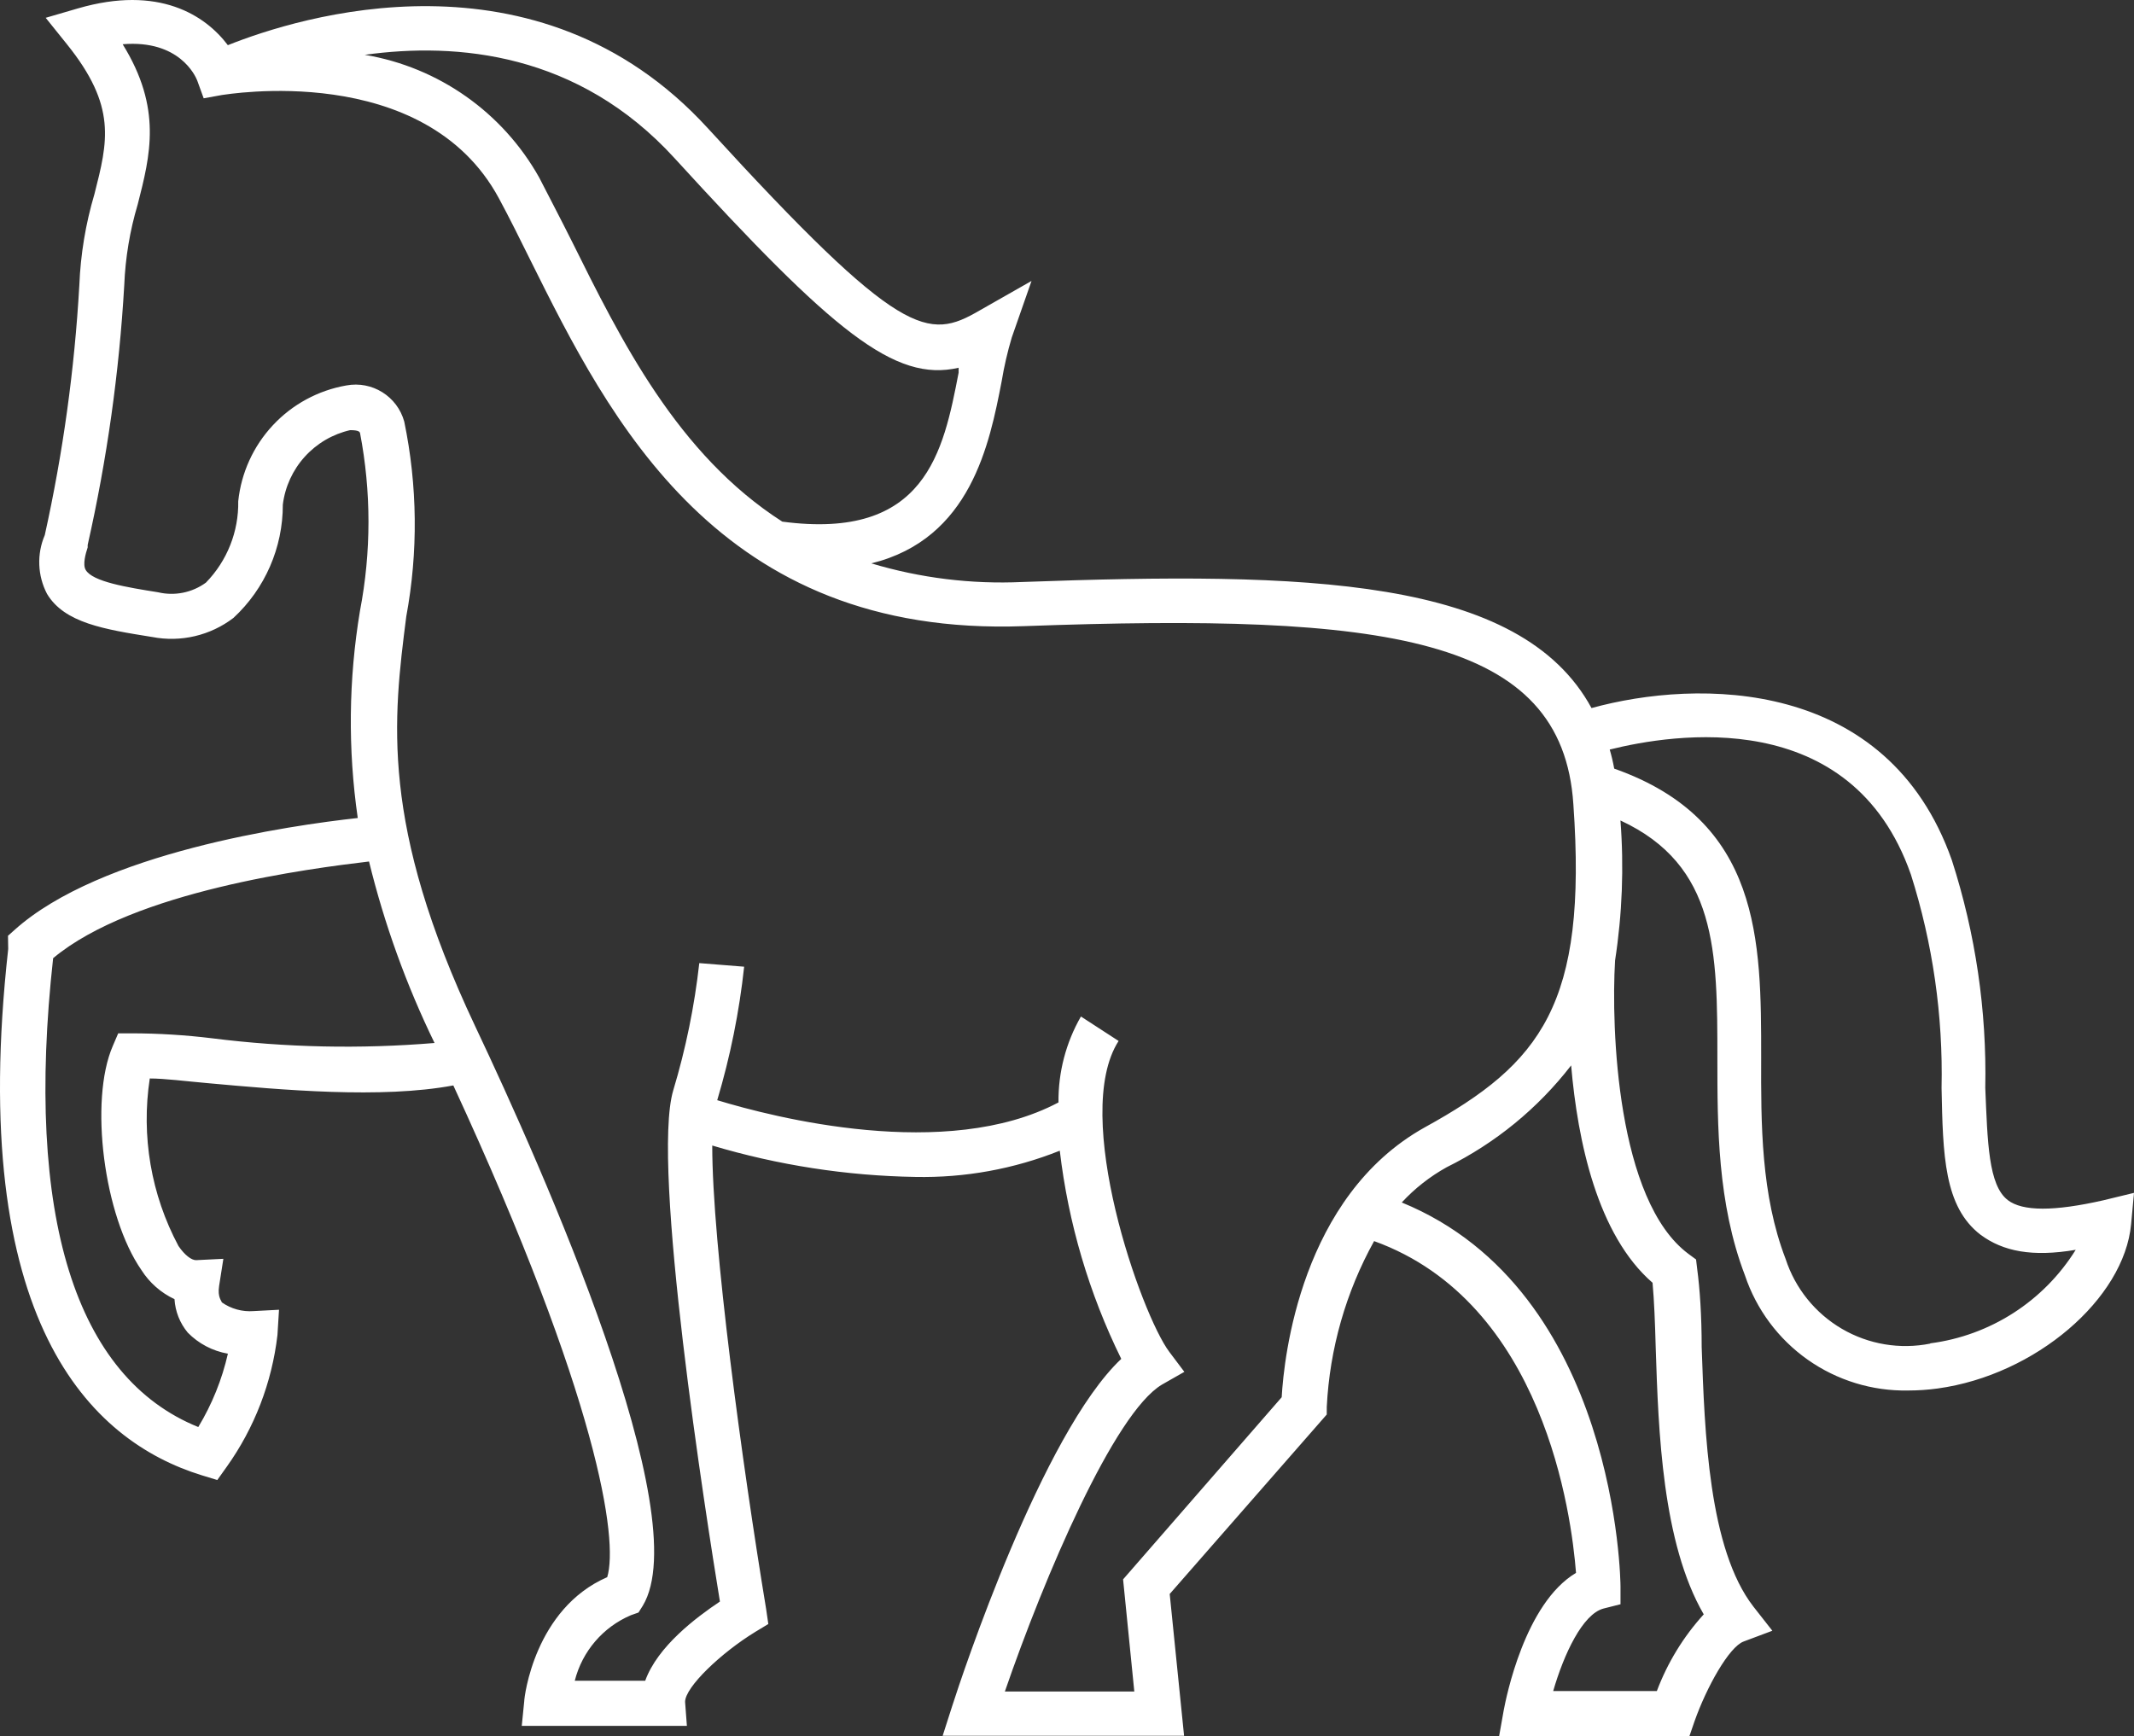 <?xml version="1.0" encoding="UTF-8" standalone="no"?>
<svg
   width="532.647pt"
   height="433.462pt"
   version="1.1"
   viewBox="0 0 532.647 433.462"
   id="svg4691"
   sodipodi:docname="noun-horse-1029772.svg"
   xmlns:inkscape="http://www.inkscape.org/namespaces/inkscape"
   xmlns:sodipodi="http://sodipodi.sourceforge.net/DTD/sodipodi-0.dtd"
   xmlns="http://www.w3.org/2000/svg"
   xmlns:svg="http://www.w3.org/2000/svg">
  <rect x="0" y="0" width="532.647" height="433.462" fill="#333333" stroke="none"/>
  <sodipodi:namedview
     id="namedview4693"
     pagecolor="#ffffff"
     bordercolor="#111111"
     borderopacity="1"
     inkscape:showpageshadow="0"
     inkscape:pageopacity="0"
     inkscape:pagecheckerboard="1"
     inkscape:deskcolor="#d1d1d1"
     inkscape:document-units="pt"
     showgrid="false" />
  <defs
     id="defs4619" />
  <g
     id="g4689"
     transform="translate(-90.343,-74.404)">
    <path
       d="m 591.47,373.97 c -4.816,-3.695 -5.039,-14.449 -5.602,-28 0.391,-19.277 -2.43,-38.488 -8.344,-56.84 -16.07,-45.586 -63.336,-45.305 -89.938,-37.969 -17.805,-32.762 -71.398,-34.047 -142.07,-31.473 -12.734,0.59 -25.477,-0.984 -37.688,-4.648 24.863,-6.106 29.512,-29.902 32.535,-45.473 0.609,-3.688 1.449,-7.336 2.519,-10.918 l 4.93,-14.113 -12.992,7.391 c -12.824,7.449 -19.488,7.34 -67.816,-45.527 -42.672,-46.648 -102.43,-27.664 -119.79,-20.719 -5.602,-7.449 -17.191,-15.062 -37.406,-9.184 l -8.062,2.352 5.266,6.551 c 12.543,15.566 10.246,24.305 6.887,37.52 l -0.004,0.004 c -2.184,7.375 -3.445,14.992 -3.75,22.68 -1.195,20.992 -4.078,41.852 -8.625,62.383 -2.023,4.727 -1.816,10.113 0.562,14.672 4.367,7.281 14.336,8.848 26.207,10.754 v -0.004 c 7.144,1.398 14.547,-0.336 20.328,-4.758 7.875,-7.293 12.344,-17.547 12.32,-28.281 0.551,-4.449 2.461,-8.617 5.469,-11.945 3.004,-3.324 6.961,-5.644 11.328,-6.644 2.184,0 2.352,0.449 2.465,0.672 2.82,14.668 2.82,29.738 0,44.406 -2.856,17.117 -3.047,34.57 -0.559,51.746 -16.801,1.848 -64.23,8.625 -85.734,28 l -1.566,1.398 0.051,3.305 c -10.359,93.07 20.555,122.81 48.328,131.38 l 3.863,1.176 2.352,-3.305 h 0.004 c 6.922,-9.715 11.277,-21.02 12.656,-32.871 l 0.391,-6.328 -6.328,0.336 c -2.824,0.219 -5.637,-0.555 -7.953,-2.184 0,-0.336 -1.121,-1.23 -0.672,-4.09 l 1.062,-6.777 -6.832,0.336 c -1.121,0 -2.801,-1.23 -4.367,-3.527 v 0.004 c -6.844,-12.805 -9.359,-27.48 -7.168,-41.832 3.695,0 8.848,0.672 14.559,1.176 18.535,1.68 43.23,3.922 61.207,0.559 36.23,78.398 41.215,113.46 38.414,122.75 -18.137,7.894 -20.715,29.957 -20.715,30.965 l -0.617,6.16 h 41.215 l -0.449,-5.992 c 0,-3.695 9.016,-12.266 17.527,-17.473 l 3.246,-1.961 -0.555,-3.805 c -5.992,-36.344 -13.441,-90.945 -13.441,-115.64 h 0.004 c 16.457,4.914 33.508,7.551 50.68,7.84 12.34,0.254 24.602,-1.973 36.062,-6.551 2.125,18.07 7.312,35.645 15.344,51.969 -19.711,18.59 -39.816,79.184 -42.223,86.742 l -2.352,7.336 h 60.254 l -3.586,-35.391 39.199,-44.801 0.004,-1.902 c 0.727,-14.516 4.769,-28.672 11.816,-41.387 42.449,15.344 49.281,68.488 50.398,82.824 -12.824,7.617 -17.473,31.305 -18.031,34.215 l -1.176,6.609 h 47.488 l 1.289,-3.754 c 3.023,-8.566 8.625,-18.594 12.266,-19.938 l 7.168,-2.688 -4.703,-5.992 c -11.199,-14.391 -12.207,-43.566 -12.938,-64.848 0,-7.727 -0.449,-14.449 -1.121,-19.488 l -0.281,-2.352 -1.902,-1.398 c -17.863,-13.273 -19.32,-56.336 -18.312,-73.246 1.785,-11.559 2.238,-23.281 1.344,-34.945 24.137,11.199 24.191,32.703 24.191,59.414 0,16.801 0,36.176 6.887,54.152 v 0.004 c 2.848,8.496 8.332,15.863 15.652,21.031 7.324,5.164 16.102,7.863 25.062,7.695 2.473,0 4.941,-0.168 7.391,-0.504 24.414,-3.359 46.535,-22.398 48.273,-40.992 l 0.727,-7.84 -7.617,1.848 c -12.32,2.801 -20.215,2.801 -23.91,-0.055 z M 258.72,113.9 c 39.594,43.344 54.938,56 70.895,52.305 v 1.23 c -3.809,19.711 -8.176,41.945 -44.016,37.184 -26.207,-16.801 -40.32,-45.414 -52.586,-70.113 -2.801,-5.602 -5.602,-10.922 -8.062,-15.734 l 0.004,0.004 c -9.117,-16.309 -25.145,-27.598 -43.57,-30.688 23.016,-3.195 53.258,-0.562 77.336,25.812 z M 143.25,333.59 c -6.633,-0.809 -13.309,-1.219 -19.988,-1.234 h -3.414 l -1.344,3.137 c -5.938,13.664 -2.238,42.504 7.168,56 h -0.004 c 2.008,3.137 4.859,5.641 8.23,7.223 0.184,3.062 1.344,5.988 3.305,8.344 2.707,2.766 6.215,4.606 10.023,5.266 -1.469,6.461 -3.965,12.641 -7.391,18.312 -30.633,-12.375 -43.344,-52.586 -36.23,-117.04 20.105,-16.801 64.23,-22.398 78.848,-24.137 3.828,15.637 9.309,30.824 16.352,45.305 -18.508,1.539 -37.125,1.145 -55.555,-1.176 z m 267.01,89.602 -39.594,45.473 2.801,28 -32.309,-0.004 c 9.855,-28.617 27.273,-69.496 39.199,-76.609 l 5.602,-3.191 -3.754,-4.984 c -7,-9.293 -24.582,-59.078 -12.656,-77.613 l -9.406,-6.106 c -3.746,6.523 -5.676,13.926 -5.602,21.449 -28,14.84 -71.23,3.695 -85.176,-0.559 v -0.004 c 3.25,-10.879 5.5,-22.031 6.719,-33.32 l -11.199,-0.895 c -1.199,10.758 -3.375,21.387 -6.496,31.754 -5.602,18.703 8.176,106.4 11.648,127.62 -5.938,3.977 -15.566,11.199 -18.648,19.77 l -17.582,-0.004 c 1.859,-7.336 7.035,-13.387 14,-16.352 l 1.902,-0.672 1.062,-1.68 c 13.551,-22.398 -24.754,-108.64 -41.832,-144.7 -23.801,-50.398 -20.441,-76.719 -17.191,-102.26 2.988,-16.102 2.816,-32.629 -0.504,-48.664 -1.746,-6.297 -8.02,-10.215 -14.445,-9.016 -7.031,1.227 -13.469,4.711 -18.336,9.926 -4.871,5.215 -7.91,11.875 -8.656,18.969 0.133,7.582 -2.769,14.902 -8.066,20.328 -3.434,2.504 -7.789,3.387 -11.926,2.41 -7.727,-1.23 -16.406,-2.633 -18.09,-5.602 -0.785,-1.344 0,-4.09 0.504,-5.602 v -0.617 0.004 c 4.812,-21.332 7.867,-43.02 9.129,-64.848 0.273,-6.836 1.402,-13.609 3.359,-20.16 3.137,-12.266 6.16,-23.969 -3.754,-39.984 14.113,-1.176 18.145,7.894 18.594,9.016 l 1.625,4.481 4.648,-0.84 c 0.504,0 50.398,-8.793 69.047,25.816 2.574,4.762 5.152,9.969 7.84,15.398 19.77,39.762 46.984,94.191 123.2,91.391 90.551,-3.305 134.4,2.519 137.14,44.465 3.527,49.953 -8.062,64.68 -37.07,80.641 -30.969,17.246 -35.168,57.512 -35.727,67.312 z m 92.566,-28.504 c 0.391,4.312 0.617,9.855 0.785,16.184 0.672,20.832 1.625,48.664 11.984,66.527 l 0.004,-0.004 c -5.078,5.586 -9.051,12.086 -11.707,19.152 h -25.871 c 2.633,-9.129 7.336,-19.266 12.602,-20.609 l 4.199,-1.062 v -4.481 c 0,-0.785 -0.672,-73.754 -54.602,-95.816 v 0.004 c 3.246,-3.508 7.027,-6.473 11.199,-8.793 12.16,-6.004 22.789,-14.699 31.082,-25.426 1.625,18.93 6.551,42.336 20.328,54.266 z m 69.328,15.121 0.004,-0.004 c -7.562,1.516 -15.418,0.207 -22.078,-3.688 -6.656,-3.891 -11.652,-10.09 -14.043,-17.426 -6.16,-16.016 -6.16,-33.602 -6.106,-50.398 0,-29.062 0,-59.078 -36.68,-72.016 -0.297,-1.645 -0.672,-3.231 -1.121,-4.762 15.734,-3.922 60.312,-11.199 75.152,31.137 h 0.004 c 5.477,17.246 8.066,35.277 7.672,53.367 0.336,16.801 0.617,29.625 9.742,36.625 5.602,4.144 12.879,5.602 23.742,3.754 l 0.004,-0.004 c -7.996,12.848 -21.34,21.418 -36.344,23.355 z"
       id="path4621"
       style="fill:#ffffff" />
  </g>
</svg>

